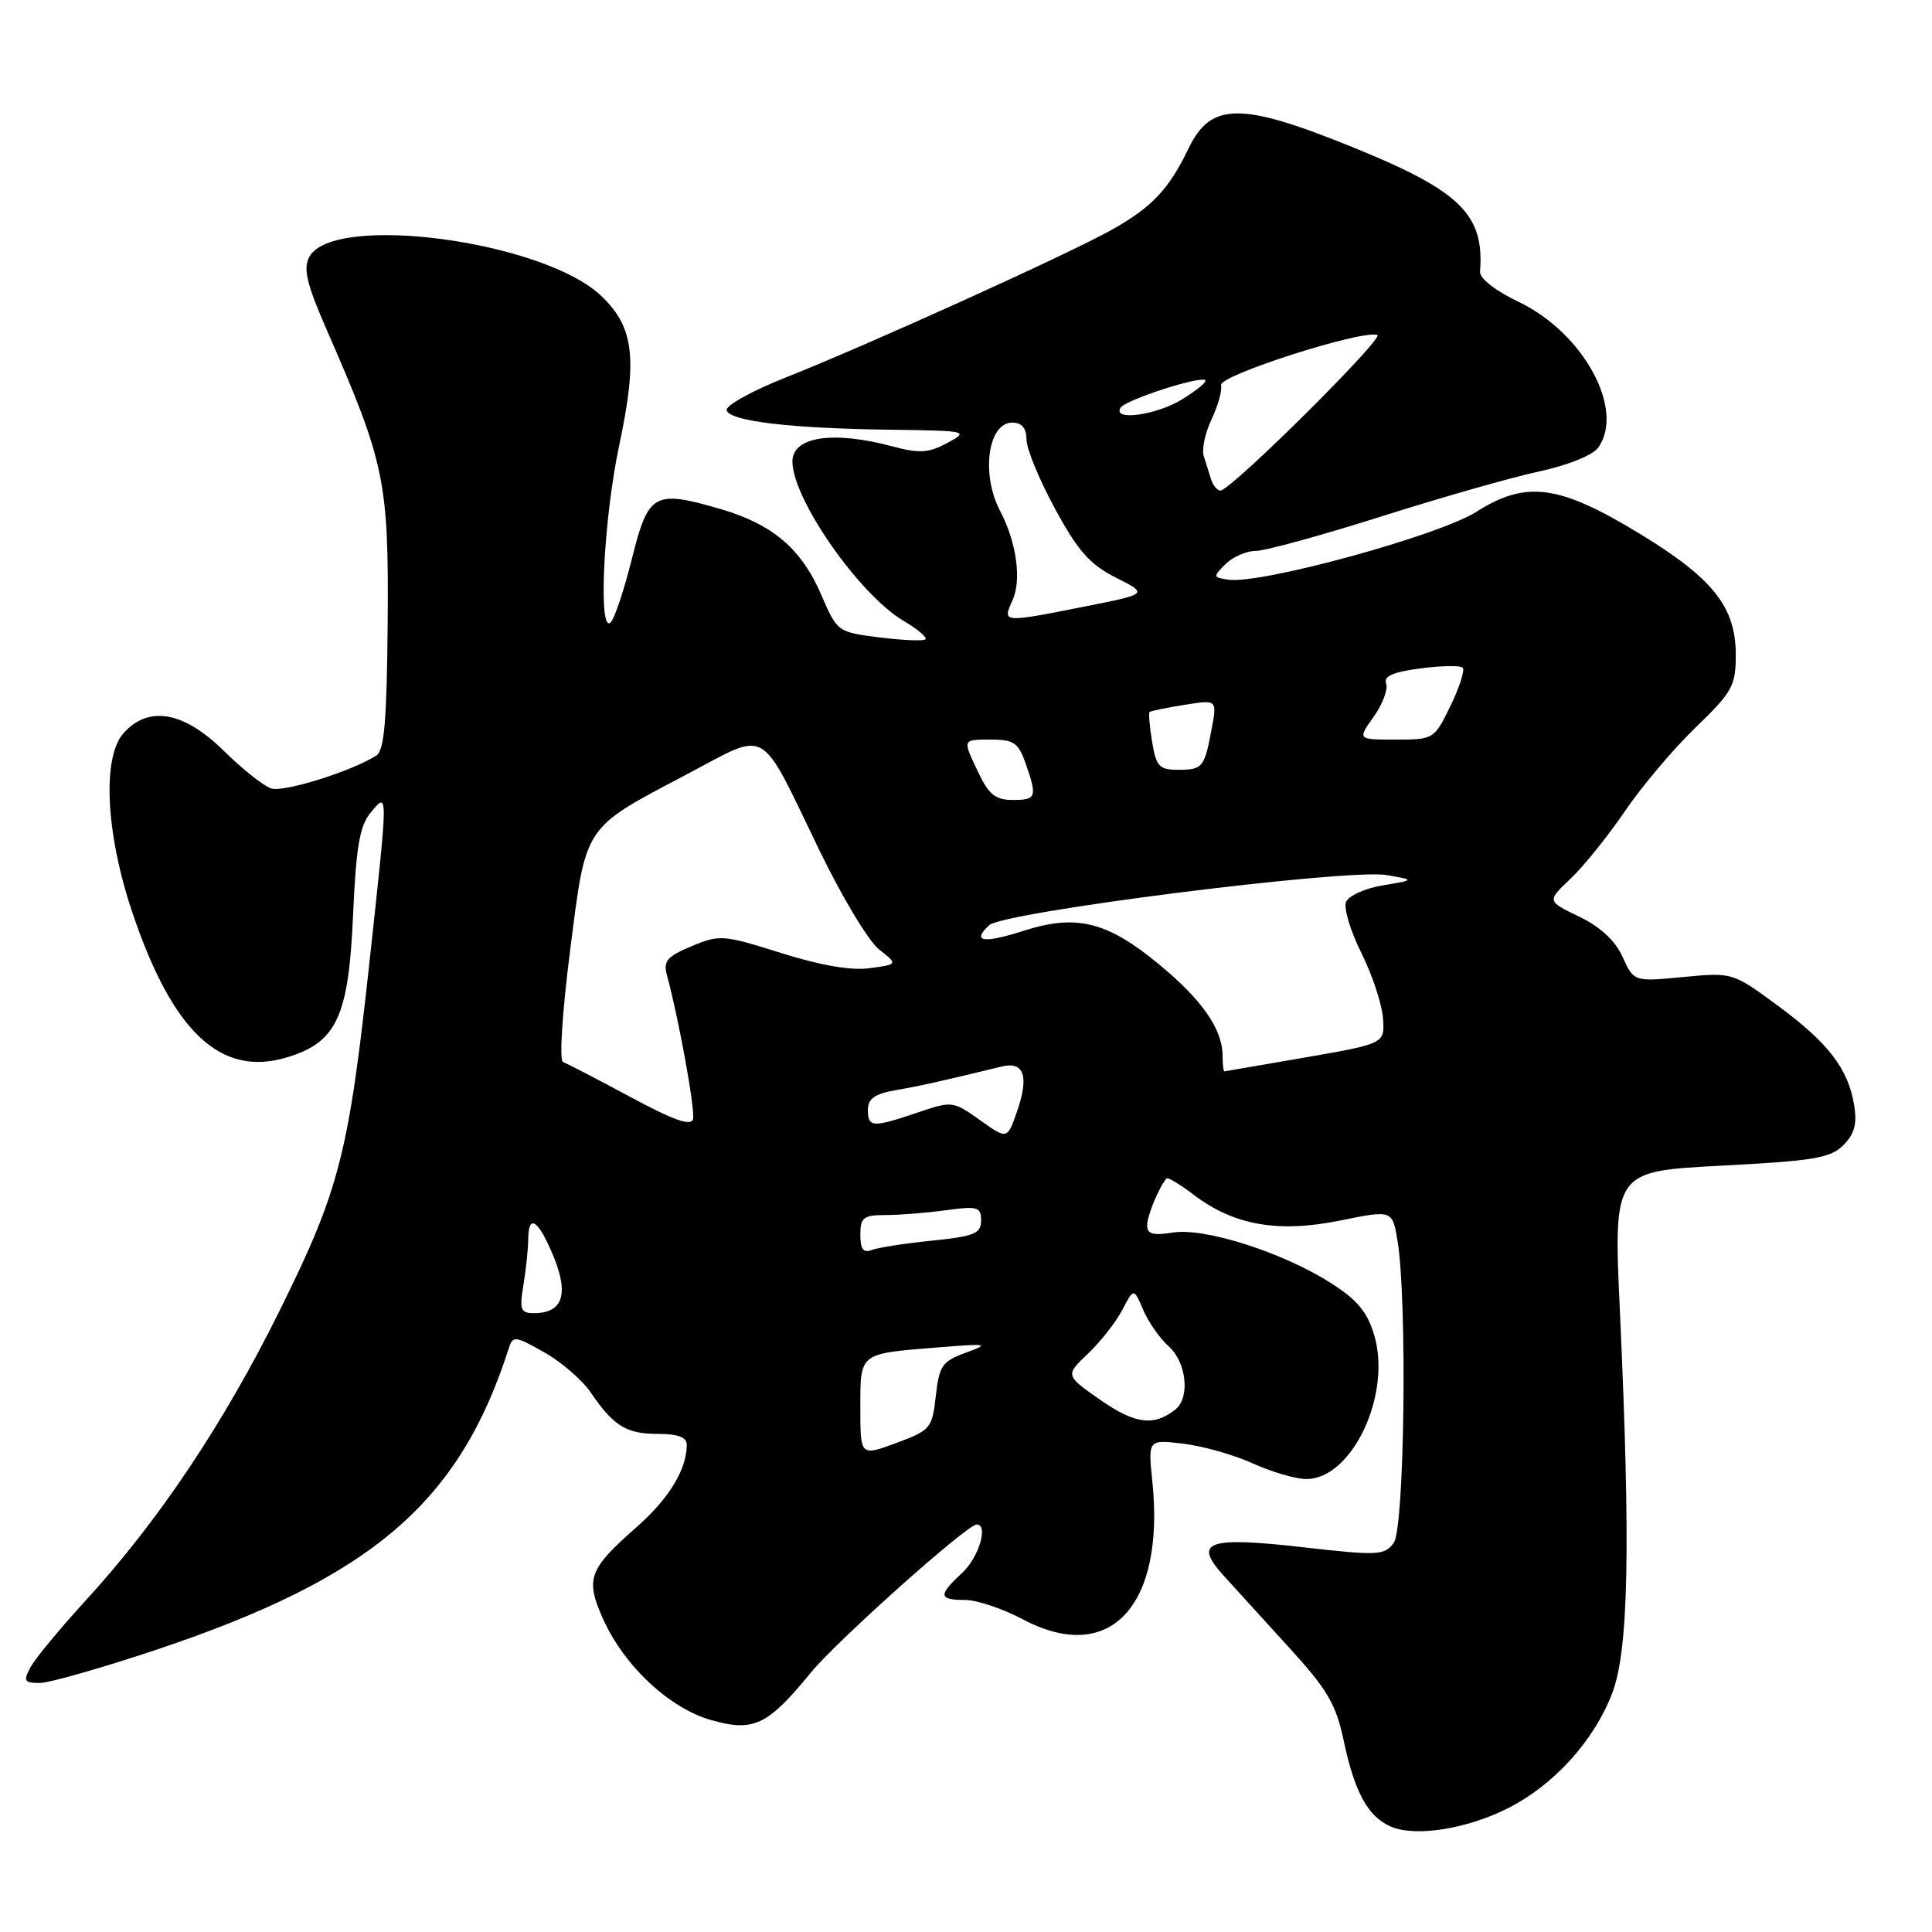 <?xml version="1.0" encoding="UTF-8" standalone="no"?>
<!DOCTYPE svg PUBLIC "-//W3C//DTD SVG 1.1//EN" "http://www.w3.org/Graphics/SVG/1.1/DTD/svg11.dtd" >
<svg xmlns="http://www.w3.org/2000/svg" xmlns:xlink="http://www.w3.org/1999/xlink" version="1.1" viewBox="0 0 256 256">
 <g >
 <path fill="currentColor"
d=" M 199.81 239.60 C 205.91 236.51 211.18 230.70 213.61 224.40 C 215.80 218.73 216.08 205.10 214.65 173.85 C 213.79 155.20 213.79 155.20 228.03 154.46 C 240.29 153.83 242.55 153.45 244.25 151.75 C 245.72 150.28 246.09 148.93 245.69 146.47 C 244.90 141.62 242.29 138.21 235.56 133.25 C 229.57 128.84 229.56 128.84 223.03 129.46 C 216.50 130.09 216.50 130.09 215.00 126.79 C 214.01 124.62 212.04 122.80 209.23 121.45 C 204.97 119.40 204.97 119.40 208.09 116.45 C 209.81 114.83 213.05 110.80 215.30 107.50 C 217.54 104.20 221.77 99.20 224.69 96.38 C 229.55 91.69 230.00 90.88 230.00 86.78 C 230.00 80.44 227.00 76.65 217.32 70.75 C 206.58 64.21 202.24 63.62 195.62 67.82 C 190.64 70.98 167.04 77.44 162.77 76.81 C 160.72 76.51 160.71 76.42 162.38 74.75 C 163.35 73.79 165.15 73.00 166.39 73.00 C 167.62 73.00 175.13 70.94 183.07 68.42 C 191.01 65.90 200.42 63.22 203.99 62.46 C 207.67 61.67 211.02 60.33 211.74 59.35 C 215.39 54.35 209.84 44.12 201.25 40.01 C 198.16 38.54 196.04 36.88 196.11 36.00 C 196.71 28.41 193.50 25.28 179.18 19.48 C 164.43 13.50 160.45 13.53 157.50 19.65 C 154.87 25.11 152.62 27.48 147.22 30.50 C 141.46 33.72 114.91 45.74 104.21 49.98 C 99.64 51.79 96.08 53.76 96.29 54.38 C 96.76 55.82 104.76 56.77 118.00 56.94 C 128.25 57.08 128.43 57.12 125.53 58.69 C 123.05 60.03 121.84 60.11 118.26 59.15 C 110.38 57.04 105.00 57.85 105.00 61.15 C 105.00 66.11 113.85 78.80 119.73 82.27 C 121.57 83.36 122.88 84.45 122.63 84.71 C 122.37 84.96 119.65 84.85 116.56 84.46 C 111.00 83.77 110.94 83.72 108.84 78.86 C 106.20 72.71 102.38 69.46 95.44 67.44 C 86.67 64.89 85.91 65.32 83.74 74.00 C 82.71 78.12 81.45 81.93 80.93 82.45 C 79.23 84.18 79.96 68.82 82.05 59.00 C 84.50 47.45 84.01 43.36 79.68 39.22 C 72.03 31.91 44.12 28.18 40.98 34.05 C 40.15 35.59 40.64 37.64 43.31 43.75 C 50.99 61.30 51.51 63.81 51.37 82.37 C 51.26 95.43 50.93 99.44 49.87 100.11 C 46.65 102.18 37.62 105.01 35.95 104.48 C 34.95 104.17 32.10 101.90 29.61 99.45 C 24.36 94.28 19.71 93.45 16.40 97.11 C 13.51 100.31 13.99 110.37 17.54 120.92 C 22.87 136.75 29.25 142.74 37.98 140.12 C 44.60 138.14 46.19 134.75 46.78 121.34 C 47.18 112.21 47.66 109.42 49.11 107.68 C 51.45 104.88 51.45 104.49 49.00 127.09 C 46.20 152.95 45.00 157.62 37.05 173.67 C 29.62 188.67 21.03 201.51 11.33 212.10 C 7.94 215.80 4.66 219.77 4.04 220.92 C 3.06 222.75 3.21 223.00 5.26 223.00 C 6.54 223.00 13.57 220.99 20.89 218.54 C 49.30 209.01 60.86 199.10 67.41 178.68 C 67.95 176.97 68.23 177.00 72.10 179.18 C 74.36 180.45 77.13 182.84 78.26 184.49 C 81.31 188.97 82.98 190.00 87.19 190.00 C 89.83 190.00 91.00 190.44 91.00 191.43 C 91.00 194.69 88.67 198.53 84.45 202.26 C 78.01 207.92 77.54 209.17 79.86 214.41 C 82.64 220.70 88.70 226.38 94.30 227.94 C 99.88 229.51 101.72 228.62 107.45 221.62 C 110.90 217.41 128.15 202.00 129.42 202.00 C 131.01 202.00 129.70 206.37 127.50 208.41 C 124.29 211.38 124.35 212.00 127.85 212.00 C 129.42 212.00 132.88 213.16 135.54 214.57 C 147.05 220.69 154.40 212.84 152.69 196.26 C 152.12 190.74 152.12 190.74 156.81 191.30 C 159.39 191.61 163.53 192.78 166.00 193.91 C 168.47 195.03 171.65 195.97 173.06 195.98 C 179.14 196.03 184.45 184.78 182.08 176.87 C 181.17 173.83 179.80 172.19 176.30 169.98 C 169.91 165.92 159.60 162.64 155.40 163.32 C 152.80 163.74 152.00 163.52 152.00 162.37 C 152.00 161.10 153.55 157.34 154.57 156.15 C 154.73 155.96 156.36 156.93 158.18 158.32 C 163.48 162.36 169.36 163.39 177.56 161.73 C 184.50 160.32 184.50 160.32 185.18 164.41 C 186.48 172.33 186.11 202.47 184.68 204.43 C 183.44 206.11 182.63 206.15 172.59 205.01 C 160.01 203.58 158.07 204.27 162.10 208.74 C 163.47 210.26 167.35 214.51 170.71 218.20 C 175.90 223.88 177.02 225.77 178.06 230.70 C 179.50 237.52 181.29 240.75 184.31 242.04 C 187.56 243.43 194.35 242.36 199.81 239.60 Z  M 114.00 186.59 C 114.00 179.21 113.77 179.39 124.15 178.55 C 130.90 178.00 131.22 178.06 128.00 179.23 C 124.85 180.37 124.45 180.94 124.00 184.97 C 123.52 189.26 123.30 189.52 118.75 191.21 C 114.00 192.96 114.00 192.96 114.00 186.59 Z  M 145.82 185.51 C 141.14 182.24 141.14 182.24 144.16 179.37 C 145.82 177.79 147.87 175.18 148.71 173.57 C 150.23 170.65 150.23 170.65 151.48 173.57 C 152.17 175.18 153.69 177.36 154.86 178.40 C 157.22 180.51 157.72 185.18 155.75 186.76 C 152.91 189.02 150.42 188.71 145.82 185.51 Z  M 69.36 170.25 C 69.70 168.19 69.98 165.49 69.99 164.25 C 70.01 160.71 71.34 161.61 73.36 166.52 C 75.41 171.52 74.55 174.00 70.75 174.00 C 68.98 174.00 68.81 173.54 69.36 170.25 Z  M 114.00 163.61 C 114.00 161.31 114.41 161.00 117.36 161.00 C 119.21 161.00 122.81 160.71 125.36 160.36 C 129.54 159.79 130.00 159.92 130.00 161.73 C 130.00 163.45 129.11 163.82 123.51 164.39 C 119.94 164.75 116.34 165.31 115.51 165.63 C 114.40 166.06 114.00 165.52 114.00 163.61 Z  M 129.85 148.42 C 126.29 145.88 126.15 145.87 121.58 147.42 C 115.62 149.44 115.00 149.41 115.00 147.05 C 115.00 145.57 115.92 144.93 118.75 144.44 C 122.08 143.86 124.58 143.30 132.74 141.32 C 135.70 140.60 136.38 142.60 134.76 147.28 C 133.47 151.00 133.47 151.00 129.85 148.42 Z  M 83.50 145.34 C 79.10 142.97 75.09 140.90 74.60 140.72 C 74.09 140.54 74.50 134.12 75.54 125.97 C 77.69 109.12 77.18 109.90 91.05 102.58 C 101.99 96.81 100.48 95.94 108.57 112.66 C 111.54 118.81 115.10 124.72 116.48 125.81 C 118.99 127.78 118.99 127.78 115.25 128.29 C 112.79 128.63 108.74 127.93 103.50 126.28 C 95.83 123.86 95.34 123.82 91.63 125.38 C 88.37 126.74 87.86 127.35 88.38 129.25 C 89.94 134.97 92.13 147.05 91.83 148.28 C 91.59 149.27 89.30 148.46 83.50 145.34 Z  M 162.00 139.95 C 162.00 136.37 159.30 132.49 153.49 127.71 C 146.68 122.10 142.61 121.10 135.65 123.33 C 130.28 125.05 128.72 124.80 131.06 122.60 C 132.95 120.83 178.58 115.07 183.73 115.95 C 187.50 116.60 187.50 116.60 183.21 117.32 C 180.85 117.71 178.67 118.71 178.35 119.53 C 178.03 120.35 178.95 123.38 180.38 126.26 C 181.82 129.14 183.11 133.03 183.25 134.89 C 183.50 138.28 183.50 138.28 173.00 140.11 C 167.22 141.11 162.39 141.94 162.25 141.96 C 162.11 141.98 162.00 141.08 162.00 139.95 Z  M 129.69 102.47 C 127.50 97.88 127.45 98.00 131.40 98.00 C 134.32 98.00 134.96 98.45 135.90 101.15 C 137.46 105.63 137.33 106.00 134.19 106.00 C 131.95 106.00 131.02 105.28 129.69 102.47 Z  M 152.66 98.30 C 152.33 96.27 152.18 94.49 152.32 94.35 C 152.46 94.21 154.53 93.78 156.93 93.40 C 161.28 92.70 161.28 92.70 160.55 96.59 C 159.59 101.73 159.36 102.00 156.07 102.00 C 153.61 102.00 153.19 101.55 152.66 98.30 Z  M 182.03 94.96 C 183.21 93.29 183.95 91.32 183.67 90.58 C 183.30 89.61 184.56 89.05 188.19 88.57 C 190.97 88.20 193.49 88.16 193.81 88.47 C 194.12 88.79 193.40 91.06 192.20 93.52 C 190.05 97.95 189.97 98.00 184.94 98.00 C 179.86 98.00 179.86 98.00 182.03 94.96 Z  M 134.15 79.58 C 135.40 76.84 134.71 71.88 132.49 67.64 C 129.97 62.81 130.92 56.00 134.12 56.00 C 135.40 56.00 136.00 56.72 136.02 58.25 C 136.02 59.49 137.73 63.62 139.81 67.44 C 142.84 73.02 144.43 74.81 147.87 76.54 C 152.15 78.70 152.15 78.70 143.82 80.35 C 132.80 82.54 132.80 82.54 134.15 79.58 Z  M 160.47 63.50 C 160.21 62.67 159.77 61.28 159.50 60.41 C 159.22 59.53 159.69 57.35 160.54 55.55 C 161.40 53.75 161.96 51.71 161.80 51.02 C 161.50 49.76 180.35 43.71 182.50 44.38 C 183.54 44.70 163.09 65.00 161.72 65.00 C 161.29 65.00 160.73 64.33 160.47 63.50 Z  M 148.48 54.03 C 149.13 52.98 159.09 49.76 159.72 50.39 C 159.93 50.60 158.57 51.72 156.68 52.89 C 153.23 55.02 147.37 55.83 148.48 54.03 Z "/>
</g>
</svg>